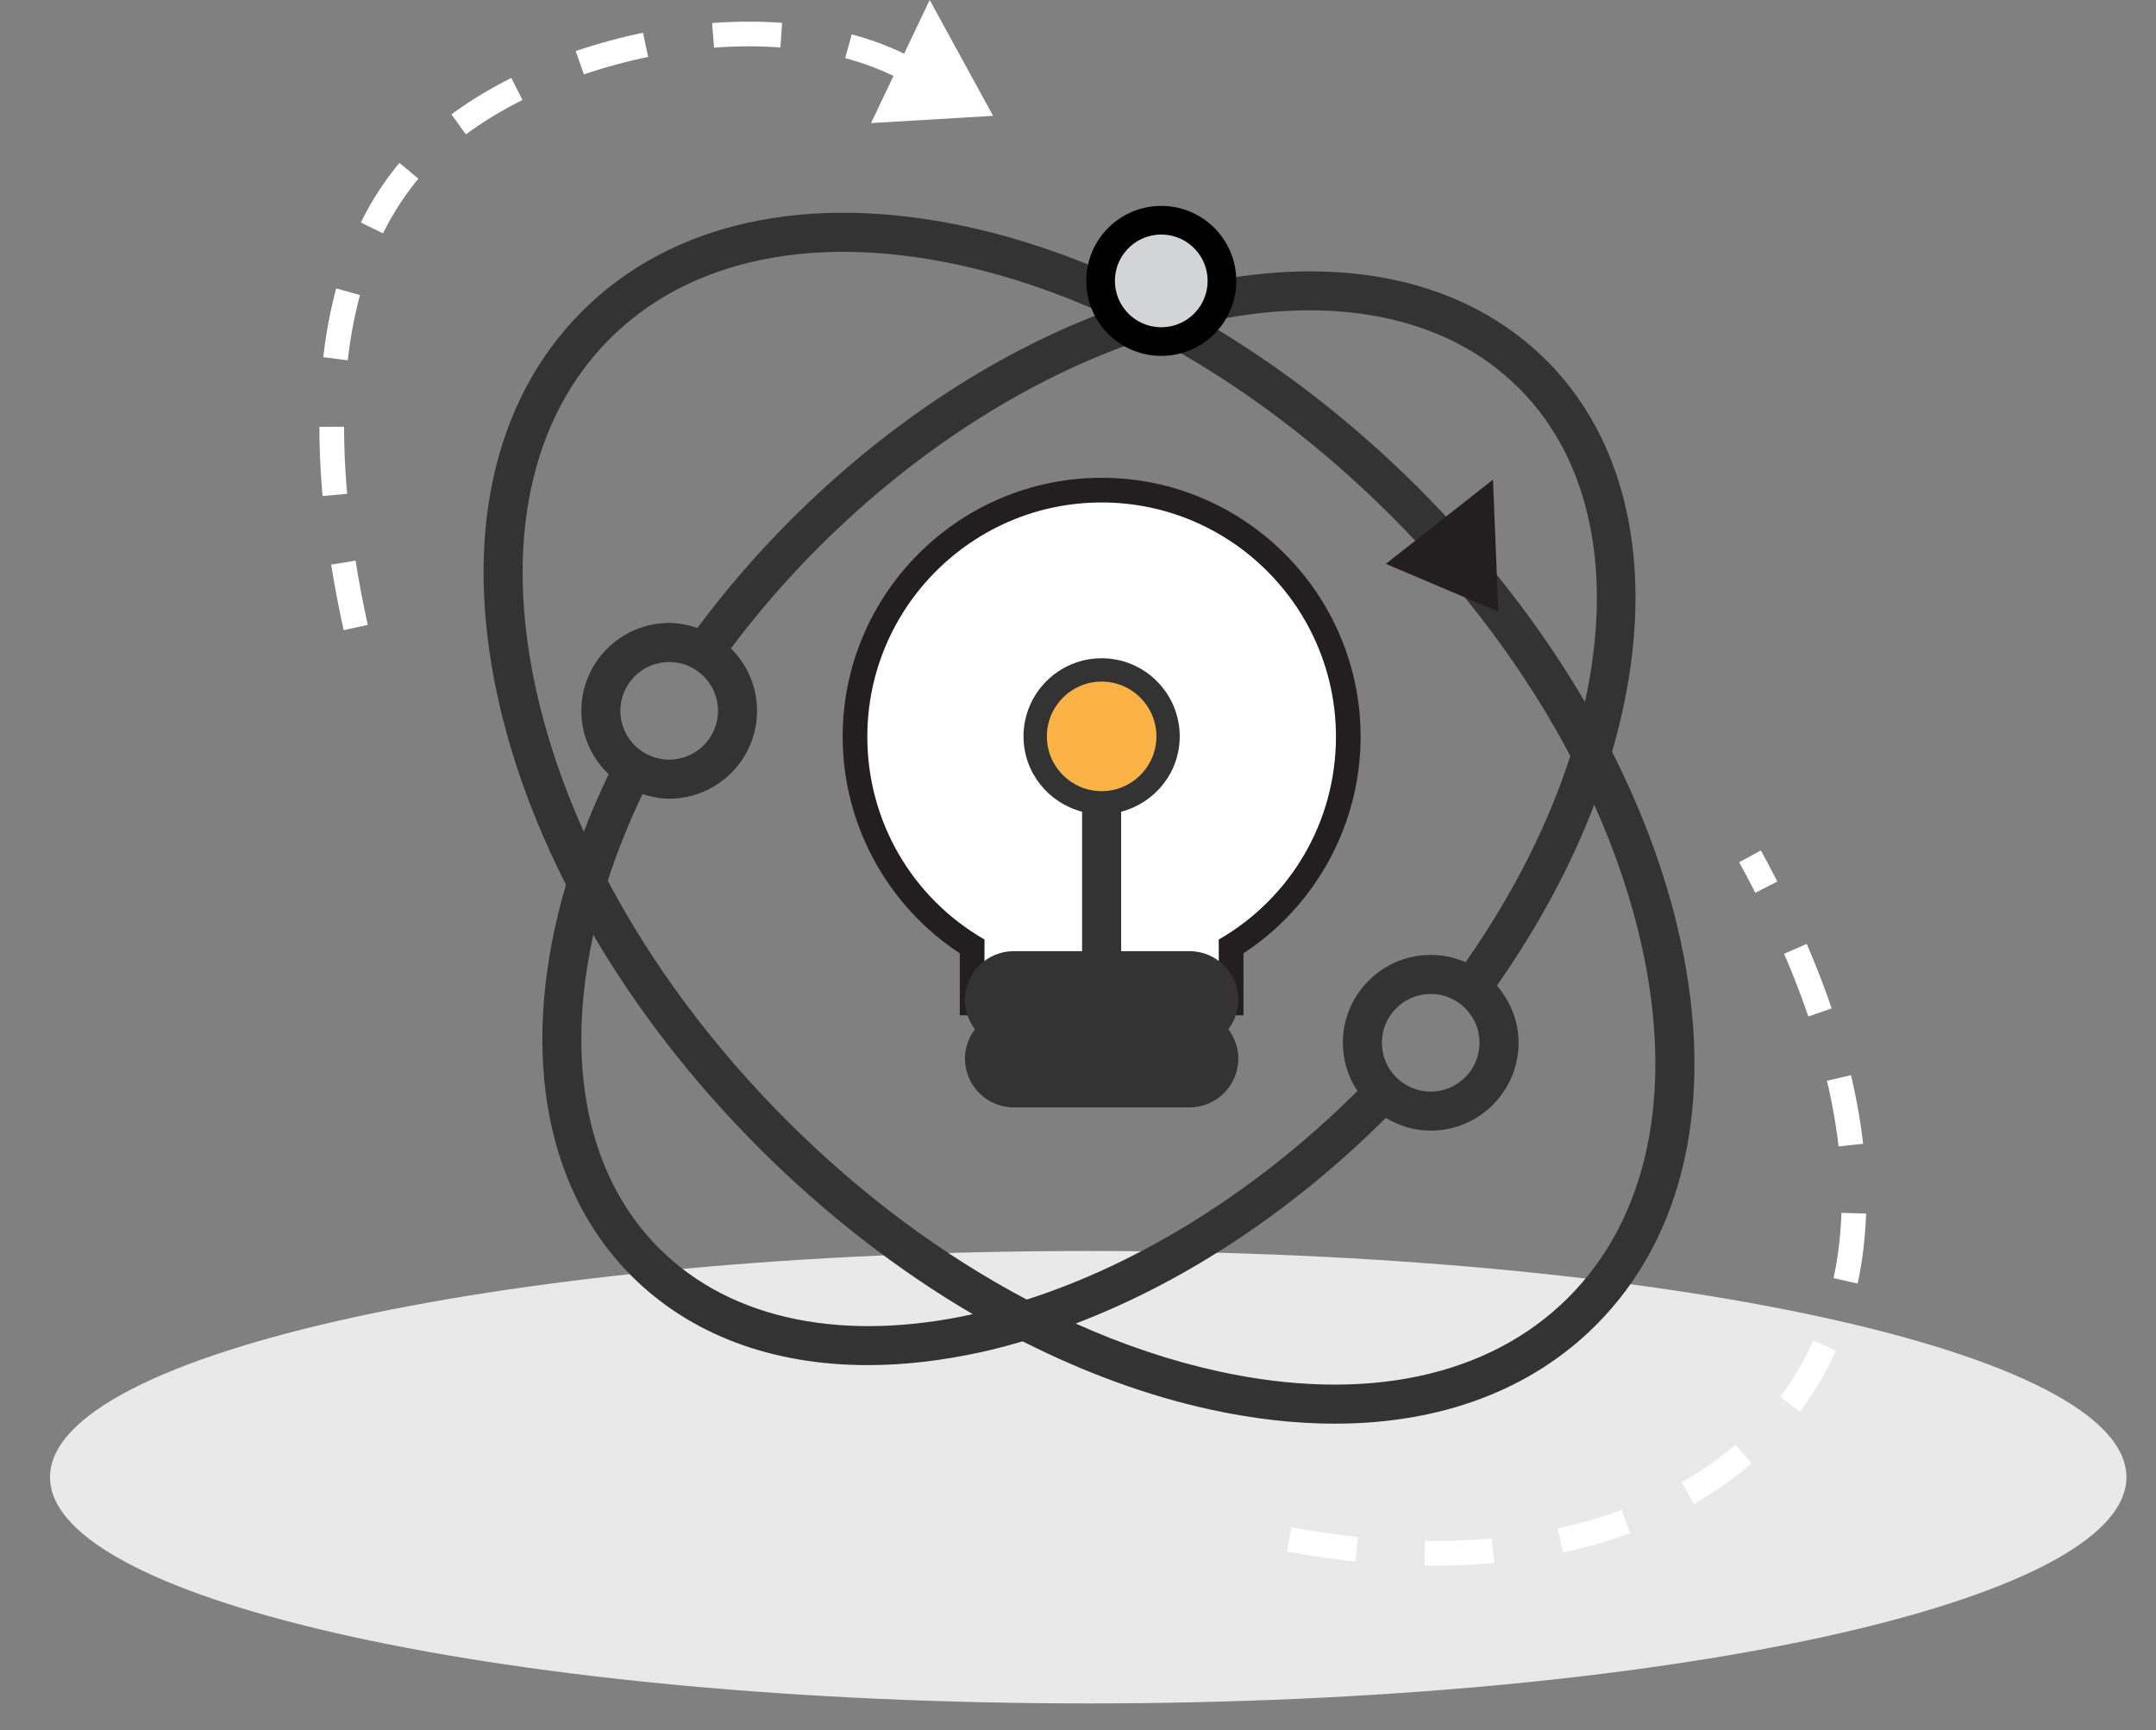 <?xml version="1.0" encoding="UTF-8"?>
<svg width="81px" height="65px" viewBox="0 0 81 65" version="1.1" xmlns="http://www.w3.org/2000/svg" xmlns:xlink="http://www.w3.org/1999/xlink">
    <rect x="0" y="0" width="81" height="65" fill="#808080" stroke="none"/>
    <title>icons/Research and Strategy</title>
    <g id="Page-1" stroke="none" stroke-width="1" fill="none" fill-rule="evenodd">
        <g id="about-us" transform="translate(-677, -919)">
            <g id="what-we-do" transform="translate(208, 927)">
                <g id="icons/Research-and-Strategy" transform="translate(469, 0)">
                    <path d="M79.888,47.496 C79.888,52.191 62.425,55.996 40.883,55.996 C19.342,55.996 1.879,52.191 1.879,47.496 C1.879,42.803 19.342,38.998 40.883,38.998 C62.425,38.998 79.888,42.803 79.888,47.496 Z" id="Shape-707-copy-3" fill="#E9E9E9" style="mix-blend-mode: multiply;"></path>
                    <g id="Group-23" transform="translate(12, -8)">
                        <path d="M46.921,48.747 C43.932,51.736 39.265,52.722 33.774,51.519 C31.991,51.129 30.192,50.523 28.413,49.724 C32.51,48.164 36.547,45.503 40.065,41.999 C40.56,42.296 41.133,42.477 41.751,42.477 C43.571,42.477 45.052,40.996 45.052,39.176 C45.052,38.352 44.738,37.607 44.237,37.028 C45.81,34.784 47.032,32.492 47.895,30.233 C48.695,32.016 49.303,33.815 49.693,35.601 C50.894,41.088 49.909,45.758 46.921,48.747 M12.759,46.894 C10.048,44.184 9.227,39.933 10.29,35.122 C11.94,37.938 14.041,40.653 16.521,43.132 C19.004,45.616 21.724,47.72 24.546,49.372 C19.833,50.412 15.536,49.671 12.759,46.894 M8.133,25.88 C6.933,20.391 7.917,15.721 10.906,12.732 C13.064,10.574 16.097,9.461 19.685,9.461 C21.065,9.461 22.527,9.626 24.053,9.96 C25.836,10.35 27.634,10.956 29.414,11.755 C25.296,13.323 21.238,16.002 17.707,19.533 C16.431,20.81 15.257,22.175 14.2,23.594 C13.867,23.479 13.514,23.404 13.141,23.404 C11.321,23.404 9.84,24.885 9.84,26.705 C9.84,27.643 10.237,28.486 10.868,29.088 C10.522,29.811 10.205,30.531 9.932,31.246 C9.131,29.465 8.524,27.664 8.133,25.88 M14.975,26.705 C14.975,27.717 14.153,28.539 13.141,28.539 C12.129,28.539 11.307,27.717 11.307,26.705 C11.307,25.693 12.129,24.871 13.141,24.871 C14.153,24.871 14.975,25.693 14.975,26.705 M43.062,36.149 C42.659,35.974 42.217,35.875 41.751,35.875 C39.931,35.875 38.45,37.356 38.45,39.176 C38.45,39.847 38.653,40.469 38.998,40.989 C35.148,44.816 30.763,47.482 26.574,48.824 C23.404,47.149 20.333,44.87 17.558,42.095 C14.787,39.323 12.509,36.255 10.834,33.089 C11.177,32.02 11.617,30.931 12.138,29.833 C12.456,29.935 12.789,30.006 13.141,30.006 C14.961,30.006 16.442,28.525 16.442,26.705 C16.442,25.788 16.065,24.958 15.46,24.36 C16.454,23.038 17.552,21.764 18.745,20.571 C22.616,16.701 27.035,14.006 31.254,12.655 C34.423,14.33 37.495,16.61 40.269,19.384 C43.042,22.157 45.321,25.229 46.997,28.398 C46.179,30.944 44.861,33.574 43.062,36.149 M39.917,39.176 C39.917,38.164 40.739,37.342 41.751,37.342 C42.763,37.342 43.585,38.164 43.585,39.176 C43.585,40.187 42.763,41.01 41.751,41.01 C40.739,41.01 39.917,40.187 39.917,39.176 M45.068,14.585 C47.817,17.334 48.594,21.615 47.545,26.371 C45.893,23.549 43.79,20.83 41.306,18.347 C38.822,15.863 36.103,13.759 33.281,12.107 C37.994,11.068 42.292,11.809 45.068,14.585 M51.127,35.287 C50.612,32.937 49.741,30.566 48.564,28.243 C50.275,22.387 49.516,16.957 46.105,13.547 C43.068,10.509 38.412,9.491 32.989,10.676 C32.462,10.791 31.934,10.932 31.404,11.086 C29.083,9.911 26.714,9.04 24.366,8.526 C18.372,7.216 13.223,8.34 9.869,11.695 C6.514,15.05 5.389,20.199 6.7,26.193 C7.214,28.542 8.086,30.914 9.263,33.237 C7.52,39.174 8.348,44.559 11.722,47.932 C13.933,50.144 17.003,51.286 20.601,51.286 C21.945,51.286 23.363,51.125 24.837,50.803 C25.364,50.688 25.892,50.547 26.421,50.393 C28.743,51.568 31.112,52.439 33.46,52.953 C35.092,53.309 36.662,53.486 38.149,53.486 C42.125,53.486 45.517,52.226 47.958,49.785 C51.313,46.43 52.438,41.281 51.127,35.287" id="Fill-1" fill="#333333"></path>
                        <path d="M33.908,10.553 C33.908,11.812 32.887,12.832 31.629,12.832 C30.37,12.832 29.349,11.812 29.349,10.553 C29.349,9.294 30.37,8.274 31.629,8.274 C32.887,8.274 33.908,9.294 33.908,10.553" id="Fill-3" fill="#D3D4D6"></path>
                        <path d="M33.908,10.553 C33.908,11.812 32.887,12.832 31.629,12.832 C30.37,12.832 29.349,11.812 29.349,10.553 C29.349,9.294 30.37,8.274 31.629,8.274 C32.887,8.274 33.908,9.294 33.908,10.553 Z" id="Stroke-5" stroke="#000000" stroke-width="1.077" stroke-linecap="round" stroke-linejoin="round"></path>
                        <polygon id="Fill-7" fill="#231F20" points="44.292 22.977 44.091 18.02 40.064 21.184"></polygon>
                        <path d="M36.437,57.83 C51.893,60.767 64.257,51.339 53.748,32.173" id="Stroke-9" stroke="#FFFFFF" stroke-width="0.927" stroke-dasharray="2.563,2.563,2.563,2.563,2.563,2.563"></path>
                        <path d="M22.25,2.687 C16.962,-0.285 7.946,1.777 3.979,5.743 C0.013,9.709 -0.187,16.487 1.363,23.575" id="Stroke-11" stroke="#FFFFFF" stroke-width="0.927" stroke-dasharray="2.563,2.563,2.563,2.563,2.563,2.563"></path>
                        <polygon id="Fill-13" fill="#FFFFFF" points="25.309 4.352 22.929 0 20.725 4.623"></polygon>
                        <path d="M24.523,37.681 L24.523,35.559 C21.801,33.882 20.121,30.887 20.121,27.68 C20.121,22.57 24.278,18.413 29.388,18.413 C34.498,18.413 38.655,22.57 38.655,27.68 C38.655,30.887 36.975,33.882 34.253,35.559 L34.253,37.681 L24.523,37.681 Z" id="Fill-15" fill="#FFFFFF"></path>
                        <path d="M29.388,17.95 C24.023,17.95 19.658,22.314 19.658,27.68 C19.658,30.959 21.331,34.029 24.059,35.815 L24.059,37.217 L24.059,38.144 L24.987,38.144 L33.789,38.144 L34.717,38.144 L34.717,37.217 L34.717,35.815 C37.445,34.029 39.118,30.959 39.118,27.68 C39.118,22.314 34.753,17.95 29.388,17.95 M29.388,18.877 C34.242,18.877 38.191,22.826 38.191,27.68 C38.191,30.846 36.516,33.724 33.789,35.297 L33.789,37.217 L24.987,37.217 L24.987,35.297 C22.26,33.724 20.585,30.845 20.585,27.68 C20.585,22.826 24.534,18.877 29.388,18.877" id="Fill-17" fill="#231F20"></path>
                        <path d="M32.69,35.734 L30.122,35.734 L30.122,30.495 C31.384,30.167 32.322,29.028 32.322,27.665 C32.322,26.046 31.006,24.73 29.389,24.73 C27.77,24.73 26.453,26.046 26.453,27.665 C26.453,29.028 27.392,30.167 28.654,30.495 L28.654,35.734 L26.087,35.734 C25.076,35.734 24.253,36.556 24.253,37.568 C24.253,37.983 24.396,38.361 24.628,38.669 C24.396,38.976 24.253,39.354 24.253,39.769 C24.253,40.78 25.076,41.603 26.087,41.603 L32.69,41.603 C33.702,41.603 34.523,40.78 34.523,39.769 C34.523,39.354 34.38,38.976 34.148,38.669 C34.38,38.361 34.523,37.983 34.523,37.568 C34.523,36.556 33.702,35.734 32.69,35.734" id="Fill-19" fill="#333333"></path>
                        <path d="M27.33,27.665 C27.33,26.53 28.253,25.607 29.388,25.607 C30.523,25.607 31.446,26.53 31.446,27.665 C31.446,28.8 30.523,29.723 29.388,29.723 C28.253,29.723 27.33,28.8 27.33,27.665" id="Fill-21" fill="#FBB348"></path>
                    </g>
                </g>
            </g>
        </g>
    </g>
</svg>